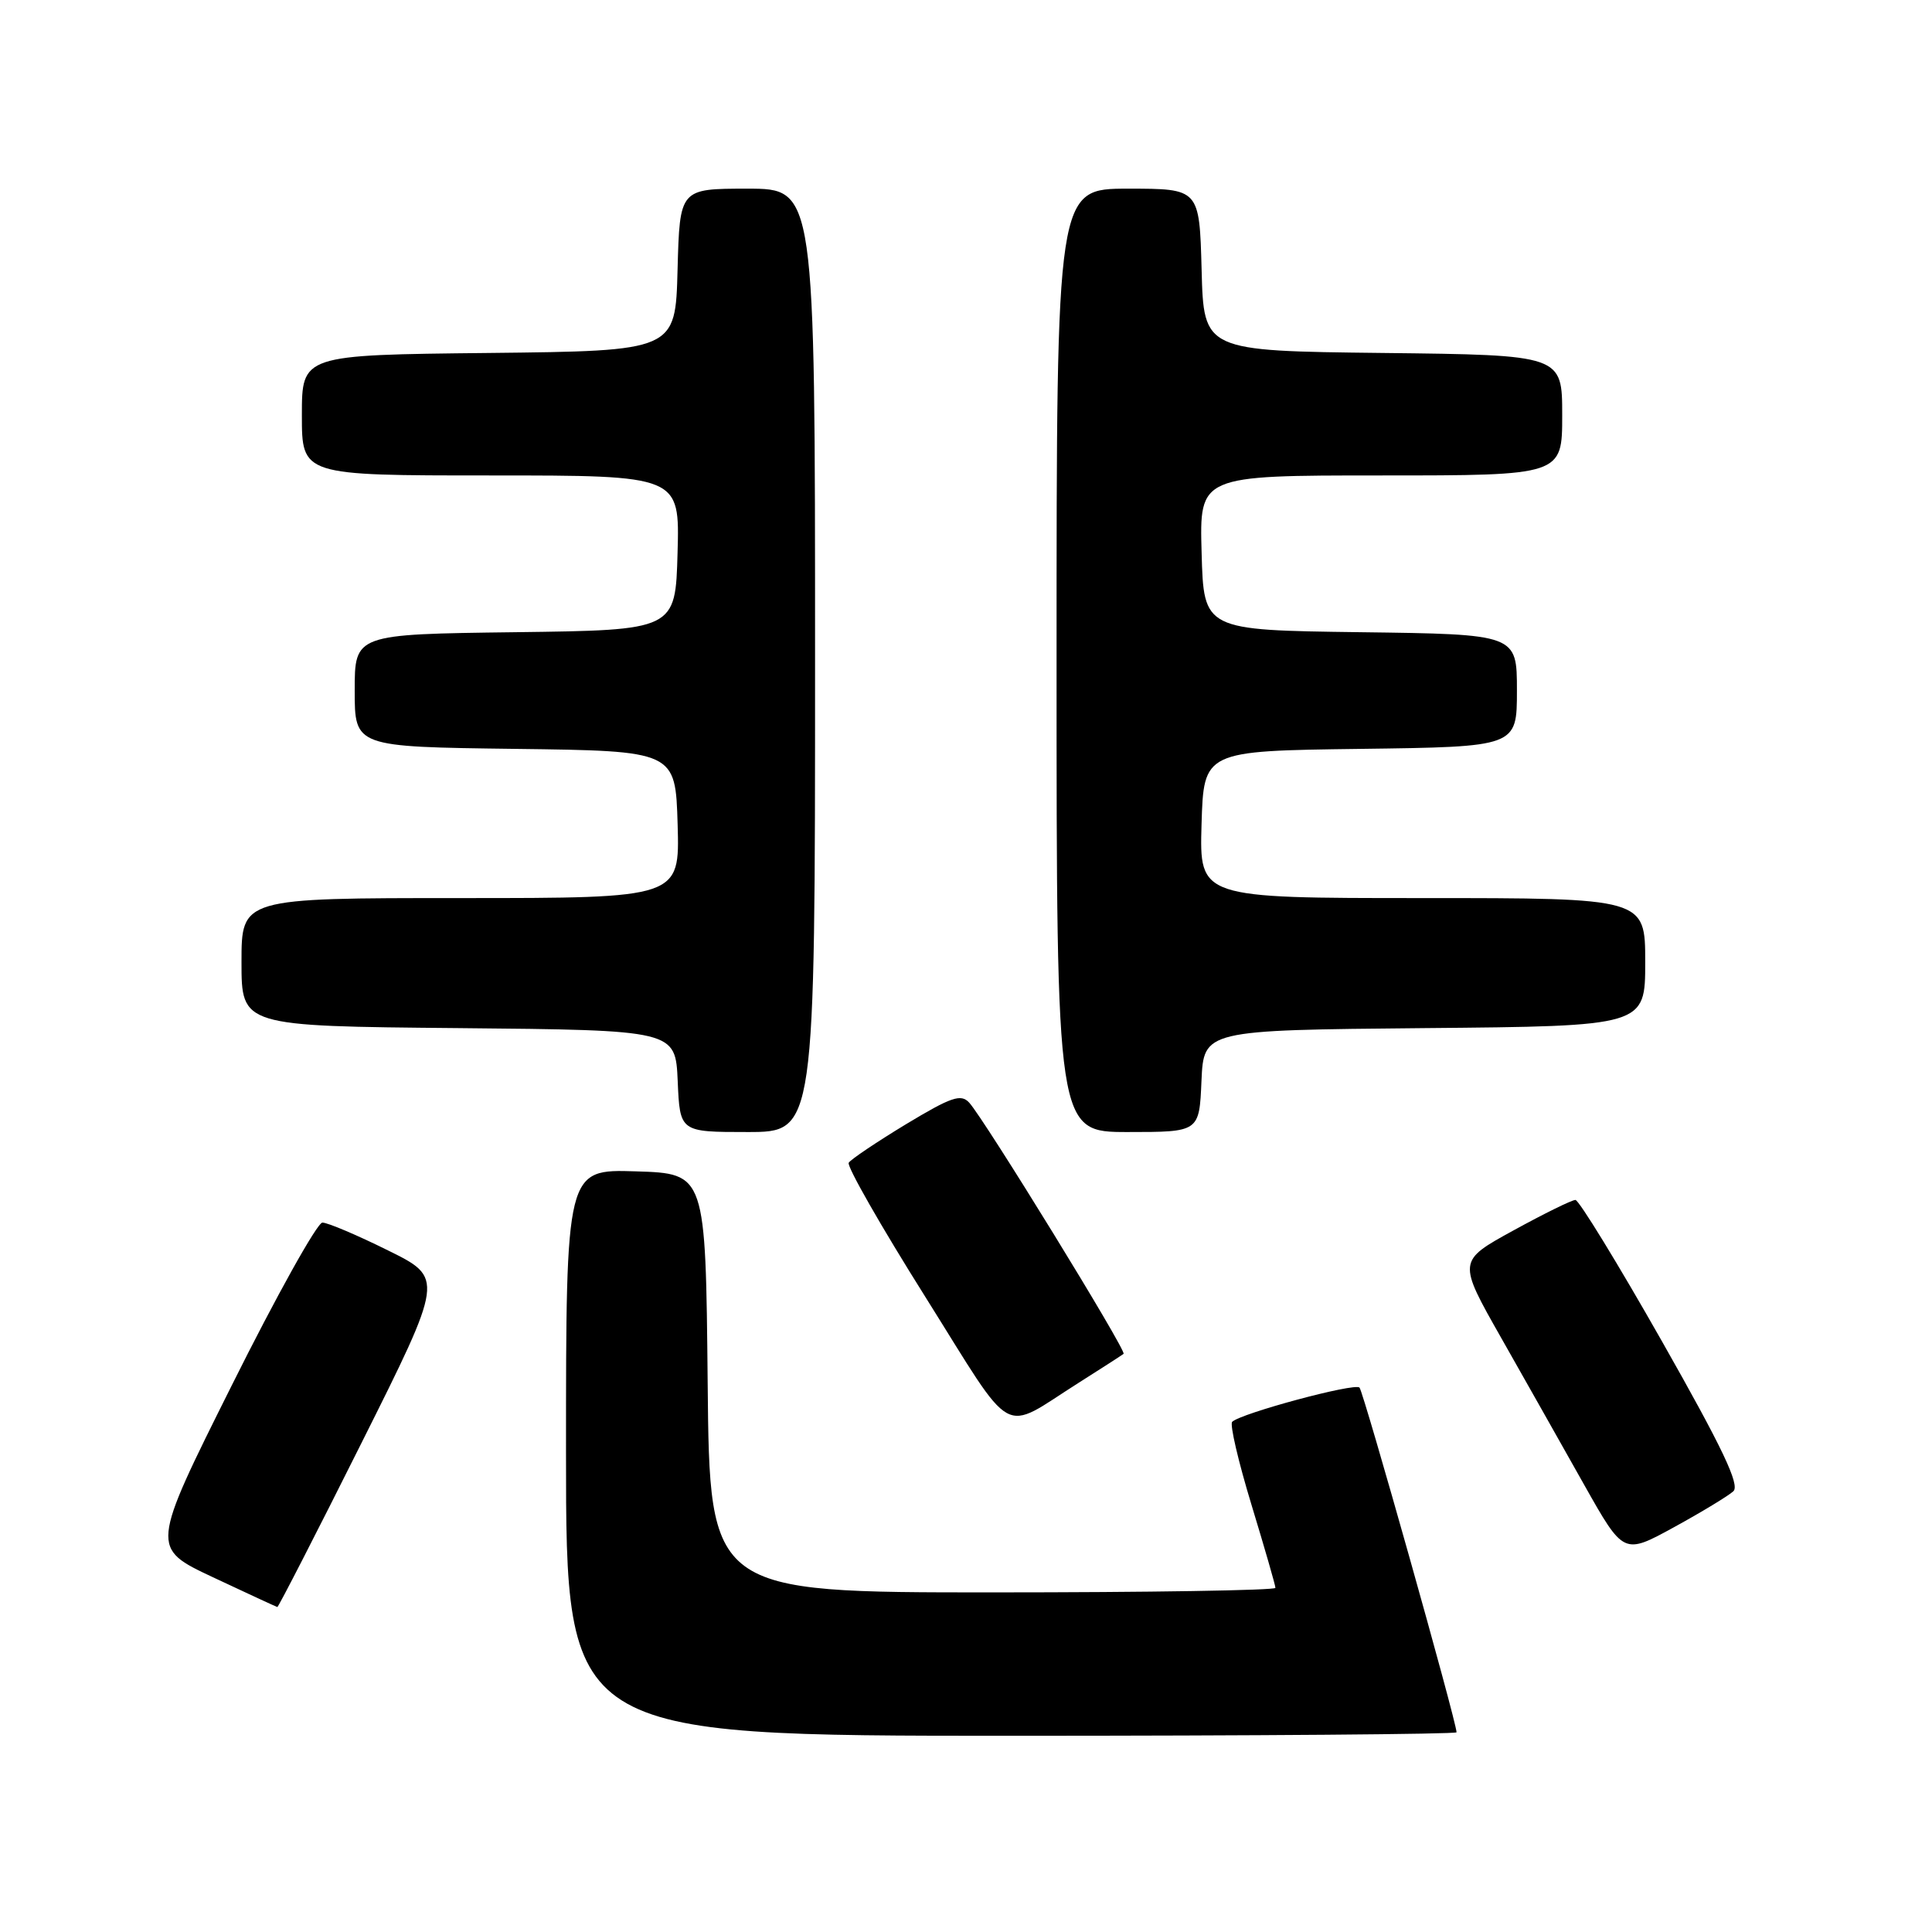 <?xml version="1.0" encoding="UTF-8" standalone="no"?>
<!DOCTYPE svg PUBLIC "-//W3C//DTD SVG 1.1//EN" "http://www.w3.org/Graphics/SVG/1.1/DTD/svg11.dtd" >
<svg xmlns="http://www.w3.org/2000/svg" xmlns:xlink="http://www.w3.org/1999/xlink" version="1.1" viewBox="0 0 256 256">
 <g >
 <path fill="currentColor"
d=" M 193.00 229.54 C 193.00 228.17 180.67 184.40 180.14 183.86 C 179.49 183.21 164.39 187.28 163.27 188.40 C 162.93 188.73 164.09 193.68 165.83 199.40 C 167.57 205.12 169.00 210.07 169.00 210.40 C 169.00 210.73 152.13 211.00 131.52 211.00 C 94.03 211.00 94.03 211.00 93.77 183.25 C 93.50 155.50 93.50 155.50 84.25 155.21 C 75.00 154.92 75.00 154.92 75.00 192.46 C 75.00 230.00 75.00 230.00 134.00 230.00 C 166.45 230.00 193.00 229.79 193.00 229.54 Z  M 47.91 191.18 C 58.83 169.35 58.83 169.35 51.40 165.68 C 47.31 163.65 43.41 162.00 42.72 162.00 C 42.04 162.00 36.63 171.70 30.72 183.55 C 19.95 205.11 19.95 205.11 28.23 209.00 C 32.78 211.14 36.61 212.91 36.75 212.94 C 36.88 212.97 41.91 203.18 47.91 191.18 Z  M 229.68 197.60 C 230.57 196.77 228.27 191.92 220.23 177.75 C 214.38 167.44 209.21 159.00 208.75 159.00 C 208.28 159.00 204.58 160.82 200.52 163.05 C 193.14 167.10 193.14 167.10 198.93 177.30 C 202.11 182.91 207.06 191.67 209.92 196.76 C 215.14 206.02 215.14 206.02 221.82 202.36 C 225.49 200.35 229.03 198.20 229.68 197.60 Z  M 142.97 183.20 C 146.01 181.28 148.67 179.56 148.88 179.39 C 149.32 179.02 130.40 148.25 128.42 146.10 C 127.32 144.91 126.05 145.35 120.04 148.97 C 116.15 151.33 112.74 153.62 112.46 154.07 C 112.18 154.52 116.76 162.54 122.64 171.89 C 134.66 191.05 132.48 189.83 142.97 183.20 Z  M 108.00 87.50 C 108.00 25.00 108.00 25.00 99.03 25.00 C 90.07 25.00 90.07 25.00 89.78 35.75 C 89.50 46.50 89.50 46.50 64.75 46.77 C 40.00 47.03 40.00 47.03 40.00 55.02 C 40.00 63.00 40.00 63.00 65.03 63.00 C 90.07 63.00 90.07 63.00 89.78 73.25 C 89.50 83.50 89.50 83.50 68.25 83.77 C 47.00 84.04 47.00 84.04 47.00 91.50 C 47.00 98.96 47.00 98.96 68.25 99.23 C 89.50 99.50 89.50 99.50 89.79 109.25 C 90.07 119.00 90.07 119.00 61.04 119.00 C 32.00 119.00 32.00 119.00 32.00 127.48 C 32.00 135.97 32.00 135.97 60.75 136.23 C 89.50 136.50 89.50 136.50 89.80 143.25 C 90.09 150.00 90.09 150.00 99.05 150.00 C 108.00 150.00 108.00 150.00 108.00 87.50 Z  M 159.20 143.25 C 159.50 136.50 159.50 136.50 188.75 136.23 C 218.00 135.97 218.00 135.97 218.00 127.48 C 218.00 119.00 218.00 119.00 188.46 119.00 C 158.93 119.00 158.93 119.00 159.21 109.25 C 159.50 99.50 159.50 99.50 180.25 99.23 C 201.00 98.96 201.00 98.96 201.00 91.50 C 201.00 84.04 201.00 84.04 180.25 83.77 C 159.50 83.50 159.50 83.50 159.22 73.25 C 158.93 63.00 158.93 63.00 182.97 63.00 C 207.00 63.00 207.00 63.00 207.00 55.02 C 207.00 47.04 207.00 47.04 183.25 46.77 C 159.50 46.50 159.50 46.50 159.22 35.75 C 158.93 25.00 158.93 25.00 149.47 25.00 C 140.00 25.00 140.00 25.00 140.00 87.50 C 140.00 150.00 140.00 150.00 149.45 150.00 C 158.91 150.00 158.91 150.00 159.20 143.25 Z "/>
</g>
</svg>